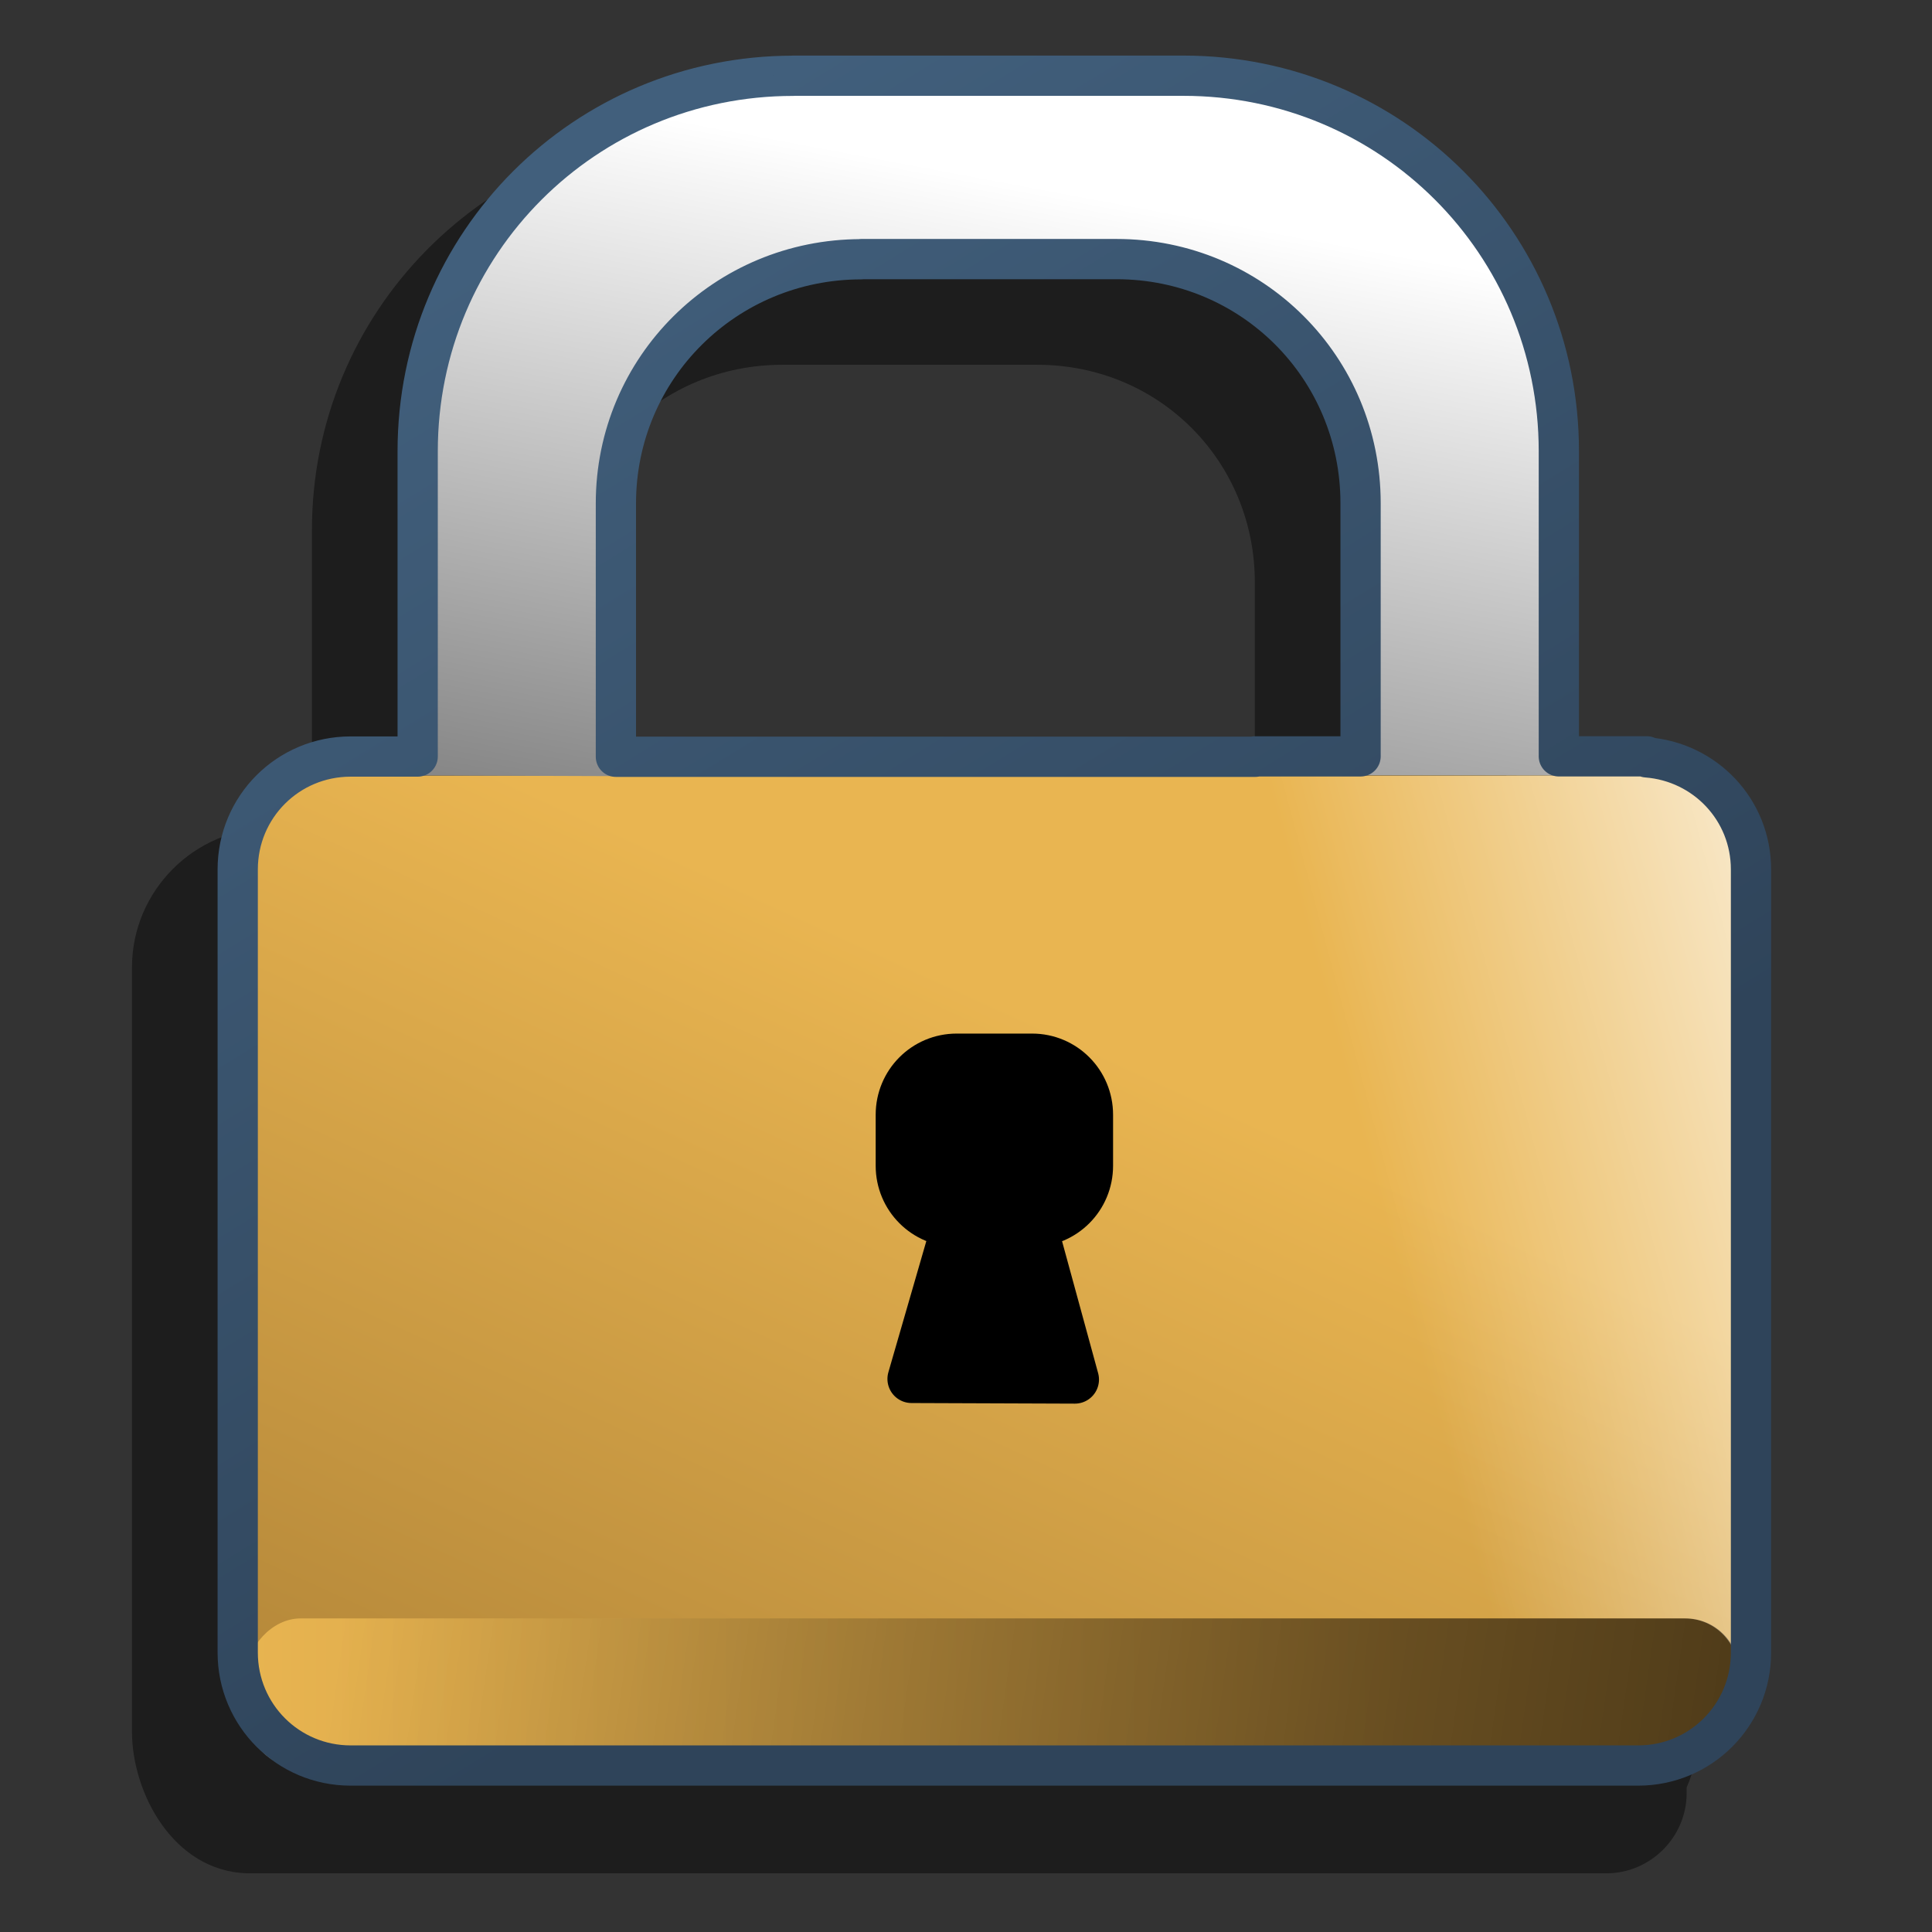 <?xml version="1.0" encoding="UTF-8" standalone="no"?>
<!-- Created with Inkscape (http://www.inkscape.org/) -->

<svg
   xmlns:dc="http://purl.org/dc/elements/1.1/"
   xmlns:cc="http://creativecommons.org/ns#"
   xmlns:rdf="http://www.w3.org/1999/02/22-rdf-syntax-ns#"
   xmlns:svg="http://www.w3.org/2000/svg"
   xmlns="http://www.w3.org/2000/svg"
   xmlns:xlink="http://www.w3.org/1999/xlink"
   xmlns:sodipodi="http://sodipodi.sourceforge.net/DTD/sodipodi-0.dtd"
   xmlns:inkscape="http://www.inkscape.org/namespaces/inkscape"
   width="48"
   height="48"
   viewBox="0 0 48 48"
   id="svg10223"
   version="1.1"
   inkscape:version="0.91 r13725"
   sodipodi:docname="emblem-readonly.svg">
  <rect x="0" y="0" width="48" height="48" fill="#333333" stroke="none"/>
  <defs
     id="defs10225">
    <linearGradient
       id="linearGradient9863">
      <stop
         id="stop9865"
         offset="0"
         style="stop-color:#2f445a;stop-opacity:1;" />
      <stop
         id="stop9867"
         offset="1"
         style="stop-color:#415f7c;stop-opacity:1" />
    </linearGradient>
    <linearGradient
       id="linearGradient26351">
      <stop
         id="stop26353"
         offset="0"
         style="stop-color:#aac736;stop-opacity:1;" />
      <stop
         id="stop26355"
         offset="1"
         style="stop-color:#5d8b2c;stop-opacity:1;" />
    </linearGradient>
    <linearGradient
       id="linearGradient3737-0">
      <stop
         offset="0"
         style="stop-color:#ffffff;stop-opacity:1"
         id="stop3739-6" />
      <stop
         offset="1"
         style="stop-color:#ffffff;stop-opacity:0"
         id="stop3741-0" />
    </linearGradient>
    <linearGradient
       id="linearGradient5439">
      <stop
         id="stop5441"
         offset="0"
         style="stop-color:#ffffff;stop-opacity:1;" />
      <stop
         id="stop5443"
         offset="1"
         style="stop-color:#000000;stop-opacity:1;" />
    </linearGradient>
    <linearGradient
       id="linearGradient12578">
      <stop
         style="stop-color:#e9b551;stop-opacity:1;"
         offset="0"
         id="stop12580" />
      <stop
         style="stop-color:#b48739;stop-opacity:1;"
         offset="1"
         id="stop12582" />
    </linearGradient>
    <linearGradient
       id="linearGradient12336">
      <stop
         style="stop-color:#ff6e00;stop-opacity:1;"
         offset="0"
         id="stop12338" />
      <stop
         style="stop-color:#eb2600;stop-opacity:1;"
         offset="1"
         id="stop12340" />
    </linearGradient>
    <inkscape:path-effect
       effect="spiro"
       id="path-effect8644"
       is_visible="true" />
    <linearGradient
       id="linearGradient5316-0">
      <stop
         id="stop5320-2"
         offset="0"
         style="stop-color:#aac736;stop-opacity:1;" />
      <stop
         id="stop5322-4"
         offset="1"
         style="stop-color:#5d8b2f;stop-opacity:0.941;" />
    </linearGradient>
    <linearGradient
       id="linearGradient5316-2">
      <stop
         id="stop5320-9"
         offset="0"
         style="stop-color:#b995da;stop-opacity:1;" />
      <stop
         id="stop5322-1"
         offset="1"
         style="stop-color:#766287;stop-opacity:1;" />
    </linearGradient>
    <linearGradient
       id="linearGradient5316">
      <stop
         id="stop5320"
         offset="0"
         style="stop-color:#87c7ff;stop-opacity:1;" />
      <stop
         id="stop5322"
         offset="1"
         style="stop-color:#74aadb;stop-opacity:1;" />
    </linearGradient>
    <linearGradient
       inkscape:collect="always"
       xlink:href="#linearGradient9863"
       id="linearGradient15454"
       gradientUnits="userSpaceOnUse"
       gradientTransform="translate(-219.933,220.047)"
       x1="278.489"
       y1="185.318"
       x2="247.452"
       y2="151.943" />
    <linearGradient
       id="linearGradient5344">
      <stop
         id="stop5346"
         offset="0"
         style="stop-color:#000000;stop-opacity:1;" />
      <stop
         id="stop5348"
         offset="1"
         style="stop-color:#000000;stop-opacity:0;" />
    </linearGradient>
    <linearGradient
       inkscape:collect="always"
       xlink:href="#linearGradient9863"
       id="linearGradient5932"
       x1="118.373"
       y1="39.7"
       x2="100.9"
       y2="11.2"
       gradientUnits="userSpaceOnUse"
       gradientTransform="matrix(0.97,0,0,0.97,-86.807,1000.378)" />
    <linearGradient
       inkscape:collect="always"
       xlink:href="#linearGradient3737-0"
       id="linearGradient6022"
       x1="75.633"
       y1="115.837"
       x2="91.875"
       y2="120.168"
       gradientUnits="userSpaceOnUse"
       gradientTransform="matrix(-0.97,0,0,0.97,123.65,918.568)" />
    <linearGradient
       inkscape:collect="always"
       xlink:href="#linearGradient5344"
       id="linearGradient5793"
       x1="160.867"
       y1="-57.269"
       x2="97.851"
       y2="-48.195"
       gradientUnits="userSpaceOnUse"
       gradientTransform="matrix(0.97,0,0,0.97,-86.807,-1000.378)" />
    <linearGradient
       inkscape:collect="always"
       xlink:href="#linearGradient12578"
       id="linearGradient5782"
       x1="155.263"
       y1="-47.492"
       x2="185.409"
       y2="-47.492"
       gradientUnits="userSpaceOnUse"
       gradientTransform="matrix(0.97,0,0,0.97,-144.981,-1000.378)" />
    <linearGradient
       inkscape:collect="always"
       xlink:href="#linearGradient5439"
       id="linearGradient5786"
       x1="117.334"
       y1="9.115"
       x2="110.432"
       y2="45.917"
       gradientUnits="userSpaceOnUse"
       gradientTransform="matrix(0.97,0,0,0.97,-86.807,1000.378)" />
    <linearGradient
       inkscape:collect="always"
       xlink:href="#linearGradient12578"
       id="linearGradient5784"
       x1="-110.357"
       y1="-27.557"
       x2="-100.203"
       y2="-49.7"
       gradientUnits="userSpaceOnUse"
       gradientTransform="matrix(0.97,0,0,0.97,86.807,-1000.378)" />
  </defs>
  <sodipodi:namedview
     id="base"
     pagecolor="#ffffff"
     bordercolor="#666666"
     borderopacity="1.0"
     inkscape:pageopacity="0.0"
     inkscape:pageshadow="2"
     inkscape:zoom="7.9195959"
     inkscape:cx="38.827832"
     inkscape:cy="26.326882"
     inkscape:document-units="px"
     inkscape:current-layer="layer1"
     showgrid="false"
     units="px"
     borderlayer="true"
     inkscape:showpageshadow="false"
     inkscape:window-width="1600"
     inkscape:window-height="847"
     inkscape:window-x="0"
     inkscape:window-y="0"
     inkscape:window-maximized="1" />
  <g
     inkscape:label="Capa 1"
     inkscape:groupmode="layer"
     id="layer1"
     transform="translate(0,-1004.362)">
    <path
       style="color:#000000;font-style:normal;font-variant:normal;font-weight:normal;font-stretch:normal;font-size:medium;line-height:normal;font-family:sans-serif;text-indent:0;text-align:start;text-decoration:none;text-decoration-line:none;text-decoration-style:solid;text-decoration-color:#000000;letter-spacing:normal;word-spacing:normal;text-transform:none;direction:ltr;block-progression:tb;writing-mode:lr-tb;baseline-shift:baseline;text-anchor:start;white-space:normal;clip-rule:nonzero;display:inline;overflow:visible;visibility:visible;opacity:1;isolation:auto;mix-blend-mode:normal;color-interpolation:sRGB;color-interpolation-filters:linearRGB;solid-color:#000000;solid-opacity:1;fill:#000000;fill-opacity:0.438;fill-rule:nonzero;stroke:none;stroke-width:1.198;stroke-linecap:round;stroke-linejoin:round;stroke-miterlimit:4;stroke-dasharray:none;stroke-dashoffset:0;stroke-opacity:1;color-rendering:auto;image-rendering:auto;shape-rendering:auto;text-rendering:auto;enable-background:accumulate"
       d="m 17.74,1007.547 c -0.089,-3e-4 -0.177,0.017 -0.259,0.051 l -0.002,0 c -5.396,0.146 -9.729,4.505 -9.729,9.936 l 0,7.397 -1.002,0 c -1.909,0 -3.469,1.557 -3.469,3.466 l 0,18.987 c 0,1.517 1.022,3.464 2.861,3.52 l 33.77,0 c 1.093,0 1.994,-0.899 1.994,-1.992 l 0,-0.142 c 0.187,-0.425 0.295,-0.893 0.295,-1.386 l 0,-18.987 c 0,-1.909 -1.557,-3.466 -3.466,-3.466 l -1.309,0 0,-7.397 c 0,-5.524 -4.463,-9.988 -9.988,-9.988 l -9.697,0 z m 1.692,5.878 6.342,0 c 3.022,0 5.402,2.392 5.402,5.404 l 0,6.104 -17.179,0 0,-6.104 c 0,-3.007 2.413,-5.404 5.435,-5.404 z"
       id="rect4184"
       inkscape:connector-curvature="0"
       sodipodi:nodetypes="cccscssccsscssscssccsssccss" />
    <rect
       ry="2.806"
       rx="2.806"
       y="-1048.226"
       x="-43.503"
       height="24.598"
       width="37.598"
       id="rect14266"
       style="display:inline;fill:url(#linearGradient5784);stroke:none;stroke-width:1.198;stroke-linecap:round;stroke-linejoin:round;stroke-miterlimit:4;stroke-dasharray:none;stroke-dashoffset:0;stroke-opacity:1"
       transform="scale(-1,-1)"
       inkscape:export-filename="/home/dafeba/DCV/tallerD/bocetos/08-09-22-hastaahora.png"
       inkscape:export-xdpi="57.964222"
       inkscape:export-ydpi="57.964222" />
    <path
       sodipodi:nodetypes="ccccccccccccc"
       id="path14270"
       d="m 19.704,1006.244 c -5.17,0 -9.328,4.157 -9.328,9.326 l 0,8.057 4.926,0.018 0,-6.782 c 0,-3.364 2.721,-6.064 6.095,-6.064 l 6.342,0 c 3.374,0 6.065,2.7 6.065,6.064 l 0,6.759 4.925,0 0,-8.049 c 0,-5.169 -4.157,-9.326 -9.327,-9.326 l -9.697,0 z"
       style="display:inline;fill:url(#linearGradient5786);stroke:none;stroke-width:1.198;stroke-linecap:round;stroke-linejoin:round;stroke-miterlimit:4;stroke-dasharray:none;stroke-dashoffset:0;stroke-opacity:1"
       inkscape:export-filename="/home/dafeba/DCV/tallerD/bocetos/08-09-22-hastaahora.png"
       inkscape:export-xdpi="57.964222"
       inkscape:export-ydpi="57.964222"
       inkscape:connector-curvature="0" />
    <path
       sodipodi:nodetypes="ccccccccccc"
       id="path14272"
       d="m 23.769,1034.743 -1.122,3.878 4.058,0.015 -1.064,-3.893 c 0.783,0 1.414,-0.632 1.414,-1.418 l 0,-1.267 c 0,-0.785 -0.631,-1.418 -1.414,-1.418 l -1.872,0 c -0.783,0 -1.414,0.632 -1.414,1.418 l 0,1.267 c 0,0.785 0.631,1.418 1.414,1.418 z"
       style="display:inline;fill:#000000;stroke:#000000;stroke-width:1.198;stroke-linecap:round;stroke-linejoin:round;stroke-miterlimit:4;stroke-dasharray:none;stroke-dashoffset:0;stroke-opacity:1"
       inkscape:export-filename="/home/dafeba/DCV/tallerD/bocetos/08-09-22-hastaahora.png"
       inkscape:export-xdpi="57.964222"
       inkscape:export-ydpi="57.964222"
       inkscape:connector-curvature="0" />
    <rect
       inkscape:export-ydpi="57.964222"
       inkscape:export-xdpi="57.964222"
       inkscape:export-filename="/home/dafeba/DCV/tallerD/bocetos/08-09-22-hastaahora.png"
       style="display:inline;fill:url(#linearGradient5782);stroke:none;stroke-width:1.198;stroke-linecap:round;stroke-linejoin:round;stroke-miterlimit:4;stroke-dasharray:none;stroke-dashoffset:0;stroke-opacity:1"
       id="rect5780"
       width="37.07"
       height="3.71"
       x="6.137"
       y="-1048.281"
       rx="1.333"
       ry="1.333"
       transform="scale(1,-1)" />
    <rect
       transform="scale(1,-1)"
       ry="1.333"
       rx="1.333"
       y="-1048.281"
       x="6.137"
       height="3.71"
       width="37.07"
       id="rect5791"
       style="display:inline;fill:url(#linearGradient5793);stroke:none;stroke-width:1.198;stroke-linecap:round;stroke-linejoin:round;stroke-miterlimit:4;stroke-dasharray:none;stroke-dashoffset:0;stroke-opacity:1"
       inkscape:export-filename="/home/dafeba/DCV/tallerD/bocetos/08-09-22-hastaahora.png"
       inkscape:export-xdpi="57.964222"
       inkscape:export-ydpi="57.964222" />
    <path
       style="display:inline;fill:url(#linearGradient6022);stroke:none;stroke-width:1.198;stroke-linecap:round;stroke-linejoin:round;stroke-miterlimit:4;stroke-dasharray:none;stroke-dashoffset:0;stroke-opacity:1"
       d="m 40.614,1023.629 c 1.555,0 2.806,1.25 2.806,2.805 l 0,18.987 c 0,0.397 -0.083,0.774 -0.231,1.115 l 0,-0.632 c 0,-0.738 -0.595,-1.333 -1.333,-1.333 l -7.285,0 -14.483,-20.941 z"
       id="rect6012"
       inkscape:connector-curvature="0"
       sodipodi:nodetypes="ssscssccs" />
    <path
       style="display:inline;fill:none;stroke:url(#linearGradient5932);stroke-width:1;stroke-linecap:round;stroke-linejoin:round;stroke-miterlimit:4;stroke-dasharray:none;stroke-dashoffset:0;stroke-opacity:1"
       d="m 19.705,1006.245 c -5.17,0 -9.328,4.157 -9.328,9.327 l 0,7.586 c -0.555,0 -1.11,0 -1.665,0 -1.555,0 -2.806,1.25 -2.806,2.805 l 0,19.456 c 0,1.554 1.252,2.807 2.806,2.807 l 31.986,0 c 1.555,0 2.805,-1.252 2.805,-2.807 l 0,-19.456 c 0,-1.48 -1.138,-2.672 -2.589,-2.784 l 0,-0.026 -2.185,0 0,-7.583 c 0,-5.169 -4.158,-9.327 -9.328,-9.327 l -9.696,0 z m 1.693,4.554 6.34,0 c 3.374,0 6.065,2.7 6.065,6.064 l 0,6.291 -2.617,0 0,0.01 -15.884,0 0,-6.297 c 0,-3.364 2.721,-6.064 6.096,-6.064 z"
       id="rect5767"
       inkscape:connector-curvature="0"
       sodipodi:nodetypes="cscssssssscccsscccssccccscc" />
  </g>
</svg>
